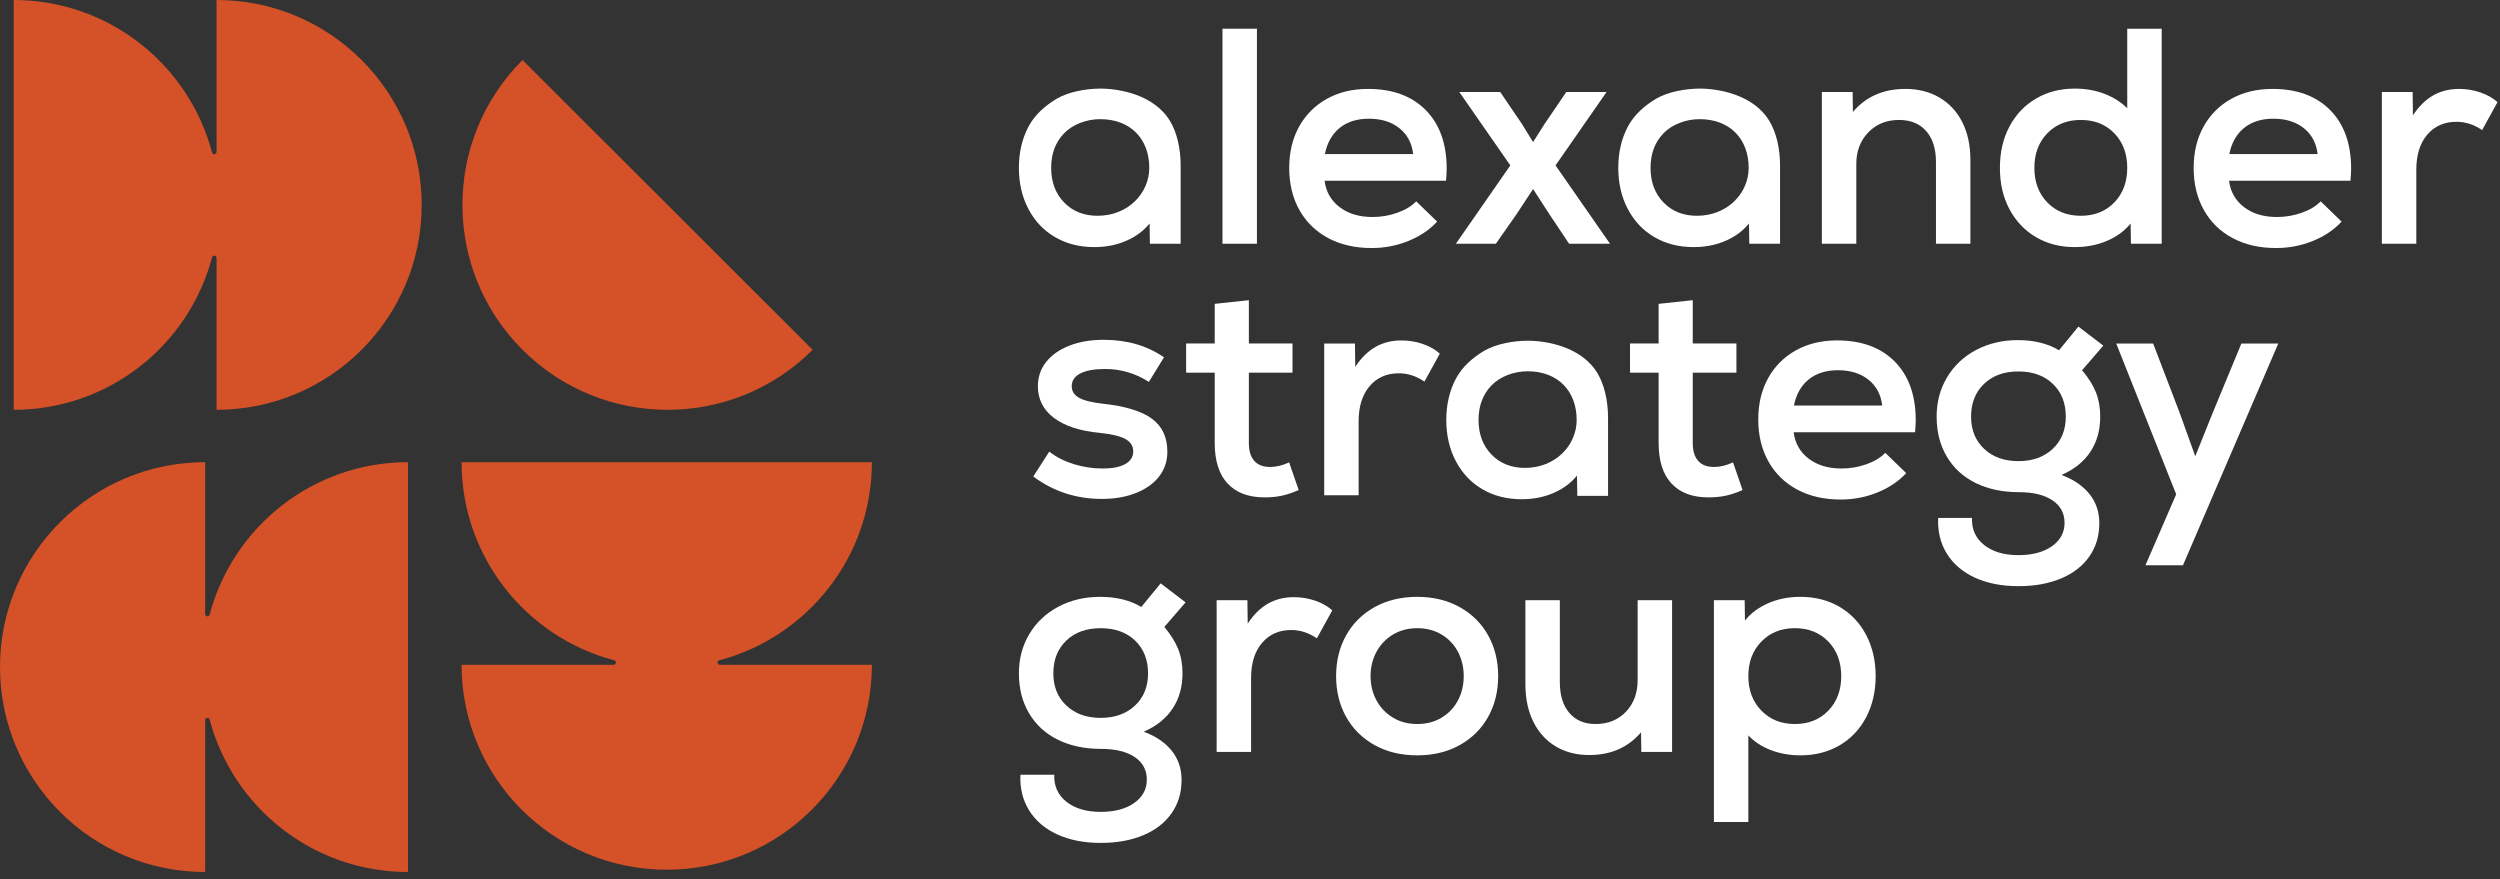 <svg width="145" height="51" viewBox="0 0 145 51" fill="none" xmlns="http://www.w3.org/2000/svg">
<rect x="0" y="0" width="145" height="51" fill="#333333" stroke="none"/>
<path fill-rule="evenodd" clip-rule="evenodd" d="M61.717 11.74C62.216 12.257 62.864 12.515 63.661 12.515C65.43 12.515 66.658 11.204 66.658 9.736C66.658 8.061 65.573 6.911 63.813 6.911C63.016 6.911 62.216 7.215 61.717 7.732C61.217 8.248 60.967 8.916 60.967 9.736C60.967 10.556 61.217 11.224 61.717 11.74ZM61.192 13.754C60.532 13.368 60.017 12.824 59.649 12.123C59.28 11.423 59.096 10.627 59.096 9.736C59.096 8.845 59.28 8.05 59.649 7.349C60.017 6.648 60.644 6.105 61.304 5.719C61.964 5.333 62.962 5.142 63.818 5.139C64.872 5.137 66.942 5.468 67.872 7.038C68.257 7.688 68.478 8.587 68.478 9.62V14.136H66.694L66.677 12.961C66.332 13.388 65.88 13.724 65.321 13.967C64.762 14.21 64.144 14.332 63.466 14.332C62.61 14.332 61.852 14.139 61.192 13.754Z" fill="white"/>
<path fill-rule="evenodd" clip-rule="evenodd" d="M96.481 11.74C96.981 12.257 97.629 12.515 98.425 12.515C100.194 12.515 101.423 11.204 101.423 9.736C101.423 8.061 100.337 6.911 98.577 6.911C97.781 6.911 96.981 7.215 96.481 7.732C95.982 8.248 95.732 8.916 95.732 9.736C95.732 10.556 95.982 11.224 96.481 11.74ZM95.956 13.754C95.296 13.368 94.782 12.824 94.413 12.123C94.044 11.423 93.86 10.627 93.86 9.736C93.86 8.845 94.044 8.05 94.413 7.349C94.782 6.648 95.408 6.105 96.068 5.719C96.728 5.333 97.727 5.142 98.583 5.139C99.636 5.137 101.707 5.468 102.636 7.038C103.022 7.688 103.243 8.587 103.243 9.62V14.136H101.459L101.441 12.961C101.096 13.388 100.644 13.724 100.086 13.967C99.527 14.21 98.908 14.332 98.231 14.332C97.374 14.332 96.616 14.139 95.956 13.754Z" fill="white"/>
<path fill-rule="evenodd" clip-rule="evenodd" d="M86.506 26.363C87.005 26.88 87.653 27.138 88.45 27.138C90.219 27.138 91.447 25.827 91.447 24.359C91.447 22.684 90.362 21.534 88.602 21.534C87.805 21.534 87.005 21.838 86.506 22.355C86.006 22.871 85.756 23.539 85.756 24.359C85.756 25.178 86.006 25.847 86.506 26.363ZM85.981 28.376C85.321 27.991 84.806 27.447 84.438 26.746C84.069 26.046 83.885 25.25 83.885 24.359C83.885 23.468 84.069 22.672 84.438 21.971C84.806 21.271 85.433 20.727 86.093 20.341C86.753 19.956 87.751 19.764 88.607 19.762C89.661 19.76 91.731 20.091 92.661 21.661C93.046 22.311 93.267 23.21 93.267 24.243V28.759H91.483L91.466 27.584C91.121 28.011 90.669 28.347 90.11 28.59C89.551 28.833 88.933 28.955 88.255 28.955C87.399 28.955 86.641 28.762 85.981 28.376Z" fill="white"/>
<path fill-rule="evenodd" clip-rule="evenodd" d="M70.904 14.137H72.902V1.666H70.904V14.137Z" fill="white"/>
<path fill-rule="evenodd" clip-rule="evenodd" d="M81.963 8.934C81.891 8.305 81.627 7.806 81.169 7.438C80.711 7.07 80.119 6.885 79.394 6.885C78.704 6.885 78.14 7.064 77.7 7.42C77.26 7.776 76.975 8.281 76.844 8.934H81.963ZM77.031 13.807C76.311 13.421 75.755 12.878 75.363 12.177C74.971 11.476 74.774 10.662 74.774 9.736C74.774 8.833 74.965 8.038 75.345 7.349C75.726 6.66 76.261 6.122 76.951 5.736C77.64 5.351 78.437 5.157 79.341 5.157C80.768 5.157 81.886 5.567 82.694 6.387C83.503 7.206 83.907 8.34 83.907 9.789C83.907 9.944 83.895 10.176 83.871 10.484H76.826C76.909 11.126 77.2 11.636 77.7 12.016C78.199 12.397 78.835 12.586 79.608 12.586C80.108 12.586 80.589 12.504 81.053 12.337C81.517 12.171 81.879 11.951 82.141 11.678L83.354 12.854C82.914 13.329 82.358 13.703 81.686 13.976C81.014 14.249 80.304 14.386 79.555 14.386C78.592 14.386 77.75 14.193 77.031 13.807Z" fill="white"/>
<path fill-rule="evenodd" clip-rule="evenodd" d="M89.865 12.426L88.919 10.965L87.956 12.426L86.761 14.136H84.442L87.599 9.593L84.639 5.335H87.011L88.259 7.171L88.919 8.24L89.597 7.171L90.846 5.335H93.182L90.221 9.593L93.379 14.136H91.006L89.865 12.426Z" fill="white"/>
<path fill-rule="evenodd" clip-rule="evenodd" d="M105.668 5.336H107.452L107.469 6.493C108.219 5.603 109.235 5.157 110.52 5.157C111.269 5.157 111.929 5.327 112.5 5.665C113.07 6.004 113.51 6.482 113.82 7.099C114.129 7.717 114.283 8.442 114.283 9.273V14.137H112.286V9.398C112.286 8.626 112.095 8.026 111.715 7.598C111.334 7.17 110.811 6.957 110.145 6.957C109.419 6.957 108.825 7.197 108.361 7.678C107.898 8.159 107.666 8.768 107.666 9.505V14.137H105.668V5.336Z" fill="white"/>
<path fill-rule="evenodd" clip-rule="evenodd" d="M118.742 11.74C119.242 12.257 119.89 12.515 120.686 12.515C121.483 12.515 122.131 12.257 122.631 11.74C123.13 11.224 123.38 10.556 123.38 9.736C123.38 8.916 123.13 8.248 122.631 7.732C122.131 7.215 121.483 6.957 120.686 6.957C119.89 6.957 119.242 7.215 118.742 7.732C118.243 8.248 117.993 8.916 117.993 9.736C117.993 10.556 118.243 11.224 118.742 11.74ZM118.1 13.762C117.446 13.383 116.932 12.845 116.557 12.15C116.182 11.455 115.995 10.651 115.995 9.736C115.995 8.822 116.182 8.017 116.557 7.322C116.932 6.627 117.446 6.09 118.1 5.71C118.754 5.33 119.497 5.139 120.33 5.139C120.96 5.139 121.536 5.24 122.06 5.442C122.583 5.644 123.023 5.923 123.38 6.28V1.665H125.378V14.136H123.594L123.576 12.961C123.231 13.388 122.776 13.724 122.211 13.967C121.647 14.21 121.019 14.332 120.33 14.332C119.497 14.332 118.754 14.142 118.1 13.762Z" fill="white"/>
<path fill-rule="evenodd" clip-rule="evenodd" d="M134.421 8.934C134.349 8.305 134.084 7.806 133.627 7.438C133.169 7.07 132.577 6.885 131.852 6.885C131.162 6.885 130.597 7.064 130.158 7.42C129.718 7.776 129.432 8.281 129.301 8.934H134.421ZM129.489 13.807C128.769 13.421 128.213 12.878 127.821 12.177C127.429 11.476 127.232 10.662 127.232 9.736C127.232 8.833 127.422 8.038 127.803 7.349C128.183 6.66 128.719 6.122 129.408 5.736C130.098 5.351 130.895 5.157 131.799 5.157C133.225 5.157 134.343 5.567 135.152 6.387C135.96 7.206 136.365 8.34 136.365 9.789C136.365 9.944 136.353 10.176 136.329 10.484H129.284C129.367 11.126 129.658 11.636 130.158 12.016C130.657 12.397 131.293 12.586 132.066 12.586C132.566 12.586 133.047 12.504 133.511 12.337C133.975 12.171 134.337 11.951 134.599 11.678L135.812 12.854C135.372 13.329 134.816 13.703 134.144 13.976C133.472 14.249 132.762 14.386 132.013 14.386C131.05 14.386 130.208 14.193 129.489 13.807Z" fill="white"/>
<path fill-rule="evenodd" clip-rule="evenodd" d="M138.148 5.336H139.932L139.95 6.689C140.295 6.167 140.687 5.781 141.127 5.532C141.567 5.282 142.066 5.157 142.626 5.157C143.054 5.157 143.467 5.226 143.865 5.362C144.264 5.499 144.593 5.686 144.855 5.923L143.963 7.545C143.488 7.224 142.994 7.064 142.483 7.064C141.769 7.064 141.201 7.313 140.779 7.812C140.357 8.311 140.146 8.988 140.146 9.843V14.137H138.148V5.336Z" fill="white"/>
<path fill-rule="evenodd" clip-rule="evenodd" d="M59.93 27.637L60.857 26.194C61.25 26.503 61.719 26.743 62.266 26.916C62.813 27.088 63.378 27.174 63.961 27.174C64.52 27.174 64.954 27.088 65.263 26.916C65.572 26.743 65.727 26.497 65.727 26.176C65.727 25.867 65.575 25.63 65.272 25.463C64.969 25.297 64.478 25.178 63.8 25.107C62.647 25 61.758 24.712 61.134 24.243C60.51 23.774 60.197 23.159 60.197 22.399C60.197 21.864 60.358 21.395 60.679 20.991C61 20.588 61.449 20.273 62.026 20.047C62.602 19.822 63.265 19.709 64.014 19.709C65.37 19.709 66.535 20.047 67.51 20.724L66.636 22.149C65.852 21.651 65.007 21.401 64.104 21.401C63.473 21.401 62.991 21.488 62.659 21.66C62.326 21.832 62.16 22.078 62.16 22.399C62.16 22.684 62.299 22.907 62.579 23.067C62.858 23.227 63.319 23.343 63.961 23.414C65.269 23.557 66.22 23.848 66.815 24.288C67.409 24.727 67.707 25.363 67.707 26.194C67.707 26.74 67.549 27.218 67.234 27.628C66.919 28.038 66.473 28.358 65.896 28.59C65.319 28.822 64.656 28.937 63.907 28.937C62.421 28.937 61.095 28.504 59.93 27.637Z" fill="white"/>
<path fill-rule="evenodd" clip-rule="evenodd" d="M71.203 28.047C70.704 27.512 70.454 26.728 70.454 25.695V21.615H68.795V19.922H70.454V17.624L72.434 17.41V19.922H74.966V21.615H72.434V25.695C72.434 26.146 72.538 26.491 72.746 26.728C72.954 26.966 73.26 27.084 73.665 27.084C74.021 27.084 74.39 26.996 74.77 26.817L75.323 28.421C74.978 28.575 74.654 28.685 74.351 28.75C74.048 28.816 73.712 28.848 73.343 28.848C72.416 28.848 71.703 28.581 71.203 28.047Z" fill="white"/>
<path fill-rule="evenodd" clip-rule="evenodd" d="M76.804 19.923H78.588L78.605 21.277C78.95 20.754 79.342 20.368 79.782 20.119C80.222 19.869 80.722 19.745 81.281 19.745C81.709 19.745 82.122 19.813 82.52 19.949C82.919 20.086 83.249 20.273 83.51 20.511L82.618 22.132C82.143 21.811 81.649 21.651 81.138 21.651C80.425 21.651 79.857 21.9 79.435 22.399C79.012 22.898 78.801 23.575 78.801 24.43V28.724H76.804V19.923Z" fill="white"/>
<path fill-rule="evenodd" clip-rule="evenodd" d="M96.949 28.047C96.449 27.512 96.2 26.728 96.2 25.695V21.615H94.541V19.922H96.2V17.624L98.18 17.41V19.922H100.712V21.615H98.18V25.695C98.18 26.146 98.283 26.491 98.492 26.728C98.7 26.966 99.006 27.084 99.41 27.084C99.767 27.084 100.136 26.996 100.516 26.817L101.069 28.421C100.724 28.575 100.4 28.685 100.097 28.75C99.794 28.816 99.458 28.848 99.089 28.848C98.162 28.848 97.448 28.581 96.949 28.047Z" fill="white"/>
<path fill-rule="evenodd" clip-rule="evenodd" d="M109.168 23.521C109.096 22.892 108.832 22.393 108.374 22.025C107.916 21.657 107.325 21.473 106.599 21.473C105.909 21.473 105.344 21.651 104.905 22.007C104.465 22.363 104.179 22.868 104.048 23.521H109.168ZM104.236 28.394C103.516 28.008 102.96 27.465 102.568 26.764C102.176 26.063 101.979 25.25 101.979 24.323C101.979 23.421 102.17 22.625 102.55 21.936C102.931 21.247 103.466 20.71 104.155 20.323C104.845 19.938 105.642 19.744 106.546 19.744C107.973 19.744 109.09 20.154 109.899 20.974C110.707 21.793 111.112 22.928 111.112 24.377C111.112 24.531 111.1 24.762 111.076 25.071H104.031C104.114 25.713 104.405 26.224 104.905 26.604C105.404 26.984 106.04 27.174 106.813 27.174C107.313 27.174 107.794 27.091 108.258 26.924C108.722 26.758 109.084 26.538 109.346 26.265L110.559 27.441C110.119 27.916 109.563 28.29 108.891 28.563C108.219 28.836 107.509 28.973 106.76 28.973C105.797 28.973 104.955 28.78 104.236 28.394Z" fill="white"/>
<path fill-rule="evenodd" clip-rule="evenodd" d="M115.08 26.034C115.585 26.509 116.248 26.746 117.069 26.746C117.889 26.746 118.552 26.509 119.058 26.034C119.563 25.559 119.816 24.935 119.816 24.163C119.816 23.379 119.566 22.747 119.067 22.266C118.567 21.785 117.901 21.544 117.069 21.544C116.236 21.544 115.571 21.785 115.071 22.266C114.572 22.747 114.322 23.379 114.322 24.163C114.322 24.935 114.575 25.559 115.08 26.034ZM114.554 33.508C113.84 33.181 113.296 32.717 112.922 32.118C112.547 31.518 112.378 30.826 112.413 30.042H114.375C114.351 30.695 114.586 31.218 115.08 31.61C115.573 32.002 116.236 32.198 117.069 32.198C117.877 32.198 118.525 32.026 119.013 31.681C119.5 31.337 119.744 30.885 119.744 30.327C119.744 29.769 119.51 29.332 119.04 29.018C118.57 28.703 117.925 28.546 117.104 28.546C116.141 28.546 115.3 28.367 114.58 28.011C113.861 27.655 113.305 27.144 112.913 26.479C112.52 25.814 112.324 25.042 112.324 24.163C112.324 23.32 112.526 22.559 112.931 21.883C113.335 21.206 113.897 20.677 114.616 20.297C115.336 19.917 116.141 19.727 117.033 19.727C117.973 19.727 118.769 19.923 119.423 20.315L120.547 18.943L121.992 20.047L120.761 21.473C121.13 21.913 121.397 22.34 121.564 22.756C121.73 23.172 121.813 23.64 121.813 24.163C121.813 24.947 121.623 25.627 121.243 26.203C120.862 26.779 120.303 27.227 119.566 27.548C120.268 27.809 120.809 28.178 121.189 28.652C121.57 29.128 121.76 29.692 121.76 30.345C121.76 31.081 121.566 31.726 121.18 32.278C120.794 32.831 120.247 33.255 119.539 33.552C118.832 33.849 118.008 33.997 117.069 33.997C116.106 33.997 115.267 33.834 114.554 33.508Z" fill="white"/>
<path fill-rule="evenodd" clip-rule="evenodd" d="M126.219 28.67L122.741 19.923H124.882L126.416 23.931L127.325 26.461L128.342 23.931L130.001 19.923H132.141L126.612 32.786H124.436L126.219 28.67Z" fill="white"/>
<path fill-rule="evenodd" clip-rule="evenodd" d="M61.852 40.924C62.357 41.399 63.02 41.637 63.84 41.637C64.661 41.637 65.323 41.399 65.829 40.924C66.334 40.449 66.587 39.826 66.587 39.053C66.587 38.27 66.338 37.637 65.838 37.156C65.338 36.675 64.672 36.435 63.84 36.435C63.008 36.435 62.342 36.675 61.842 37.156C61.343 37.637 61.093 38.27 61.093 39.053C61.093 39.826 61.346 40.449 61.852 40.924ZM61.325 48.398C60.612 48.071 60.068 47.608 59.693 47.008C59.318 46.408 59.149 45.717 59.185 44.933H61.147C61.123 45.586 61.358 46.109 61.852 46.501C62.345 46.893 63.008 47.089 63.84 47.089C64.649 47.089 65.297 46.916 65.784 46.572C66.272 46.227 66.516 45.776 66.516 45.218C66.516 44.66 66.281 44.223 65.811 43.908C65.341 43.594 64.696 43.436 63.876 43.436C62.913 43.436 62.071 43.258 61.352 42.902C60.632 42.545 60.077 42.035 59.684 41.37C59.292 40.705 59.096 39.933 59.096 39.053C59.096 38.211 59.298 37.45 59.702 36.773C60.106 36.096 60.668 35.568 61.388 35.187C62.107 34.807 62.913 34.617 63.804 34.617C64.744 34.617 65.541 34.813 66.195 35.205L67.319 33.834L68.763 34.938L67.532 36.363C67.901 36.803 68.168 37.23 68.335 37.646C68.501 38.062 68.585 38.531 68.585 39.053C68.585 39.838 68.395 40.518 68.014 41.093C67.633 41.67 67.075 42.118 66.338 42.439C67.039 42.7 67.58 43.068 67.961 43.543C68.341 44.018 68.531 44.582 68.531 45.236C68.531 45.972 68.338 46.616 67.952 47.169C67.565 47.721 67.018 48.146 66.311 48.443C65.603 48.739 64.78 48.888 63.84 48.888C62.877 48.888 62.039 48.725 61.325 48.398Z" fill="white"/>
<path fill-rule="evenodd" clip-rule="evenodd" d="M70.565 34.813H72.349L72.367 36.167C72.712 35.645 73.104 35.259 73.544 35.009C73.984 34.76 74.484 34.635 75.043 34.635C75.47 34.635 75.884 34.704 76.282 34.84C76.681 34.977 77.01 35.164 77.272 35.401L76.38 37.022C75.904 36.702 75.411 36.541 74.9 36.541C74.186 36.541 73.618 36.791 73.197 37.29C72.774 37.788 72.563 38.465 72.563 39.321V43.614H70.565V34.813Z" fill="white"/>
<path fill-rule="evenodd" clip-rule="evenodd" d="M79.831 40.612C80.056 41.034 80.375 41.37 80.785 41.619C81.195 41.869 81.668 41.993 82.203 41.993C82.738 41.993 83.211 41.869 83.621 41.619C84.031 41.37 84.346 41.034 84.566 40.612C84.786 40.191 84.896 39.725 84.896 39.214C84.896 38.703 84.786 38.237 84.566 37.815C84.346 37.394 84.031 37.058 83.621 36.809C83.211 36.56 82.738 36.435 82.203 36.435C81.668 36.435 81.195 36.56 80.785 36.809C80.375 37.058 80.056 37.394 79.831 37.815C79.605 38.237 79.492 38.703 79.492 39.214C79.492 39.725 79.605 40.191 79.831 40.612ZM79.724 43.214C79.01 42.816 78.46 42.269 78.074 41.575C77.687 40.88 77.494 40.093 77.494 39.214C77.494 38.335 77.687 37.548 78.074 36.853C78.46 36.158 79.01 35.612 79.724 35.214C80.437 34.817 81.264 34.617 82.203 34.617C83.13 34.617 83.951 34.817 84.665 35.214C85.378 35.612 85.928 36.158 86.314 36.853C86.701 37.548 86.894 38.335 86.894 39.214C86.894 40.093 86.701 40.88 86.314 41.575C85.928 42.269 85.378 42.816 84.665 43.214C83.951 43.612 83.13 43.81 82.203 43.81C81.264 43.81 80.437 43.612 79.724 43.214Z" fill="white"/>
<path fill-rule="evenodd" clip-rule="evenodd" d="M90.221 43.285C89.661 42.946 89.231 42.468 88.927 41.85C88.624 41.233 88.473 40.508 88.473 39.677V34.813H90.47V39.552C90.47 40.324 90.654 40.924 91.023 41.352C91.392 41.779 91.897 41.993 92.54 41.993C93.265 41.993 93.853 41.756 94.305 41.281C94.757 40.805 94.983 40.194 94.983 39.445V34.813H96.981V43.614H95.197L95.179 42.474C94.43 43.353 93.431 43.792 92.183 43.792C91.433 43.792 90.779 43.623 90.221 43.285Z" fill="white"/>
<path fill-rule="evenodd" clip-rule="evenodd" d="M102.162 41.218C102.667 41.735 103.312 41.993 104.097 41.993C104.894 41.993 105.542 41.735 106.042 41.218C106.541 40.702 106.791 40.033 106.791 39.214C106.791 38.394 106.541 37.726 106.042 37.209C105.542 36.693 104.894 36.434 104.097 36.434C103.312 36.434 102.667 36.693 102.162 37.209C101.657 37.726 101.404 38.394 101.404 39.214C101.404 40.033 101.657 40.702 102.162 41.218ZM99.406 34.813H101.19L101.208 35.989C101.553 35.562 102.004 35.226 102.564 34.983C103.122 34.739 103.741 34.617 104.419 34.617C105.275 34.617 106.033 34.81 106.693 35.196C107.353 35.583 107.867 36.126 108.236 36.826C108.604 37.527 108.788 38.323 108.788 39.214C108.788 40.105 108.604 40.901 108.236 41.601C107.867 42.302 107.353 42.846 106.693 43.231C106.033 43.617 105.275 43.81 104.419 43.81C103.812 43.81 103.244 43.709 102.715 43.508C102.186 43.306 101.749 43.021 101.404 42.653V47.676H99.406V34.813Z" fill="white"/>
<g clip-path="url(#clip0_234_9433)">
<path fill-rule="evenodd" clip-rule="evenodd" d="M30.306 3.481C25.66 8.122 25.66 15.647 30.306 20.288C34.953 24.93 42.487 24.93 47.134 20.288L30.306 3.481Z" fill="#D55127"/>
<path fill-rule="evenodd" clip-rule="evenodd" d="M0.794 0V23.769C6.313 23.769 10.954 20.017 12.299 14.927C12.338 14.777 12.56 14.806 12.56 14.961V23.769C19.131 23.769 24.458 18.448 24.458 11.885C24.458 5.321 19.131 0 12.56 0V8.808C12.56 8.963 12.338 8.993 12.299 8.843C10.954 3.753 6.313 0 0.794 0Z" fill="#D55127"/>
<path fill-rule="evenodd" clip-rule="evenodd" d="M38.67 50.443C45.242 50.443 50.569 45.122 50.569 38.558H41.751C41.595 38.558 41.566 38.337 41.716 38.298C46.812 36.954 50.569 32.319 50.569 26.806H26.771C26.771 32.319 30.529 36.954 35.625 38.298C35.775 38.337 35.745 38.558 35.59 38.558H26.771C26.771 45.122 32.099 50.443 38.67 50.443Z" fill="#D55127"/>
<path fill-rule="evenodd" clip-rule="evenodd" d="M11.899 35.614V26.806C5.327 26.806 0 32.127 0 38.691C0 45.255 5.327 50.576 11.899 50.576V41.768C11.899 41.613 12.12 41.583 12.159 41.733C13.505 46.823 18.146 50.576 23.665 50.576V26.806C18.146 26.806 13.505 30.559 12.159 35.649C12.12 35.799 11.899 35.77 11.899 35.614Z" fill="#D55127"/>
</g>
<defs>
<clipPath id="clip0_234_9433">
<rect width="50.857" height="50.768" fill="white"/>
</clipPath>
</defs>
</svg>
